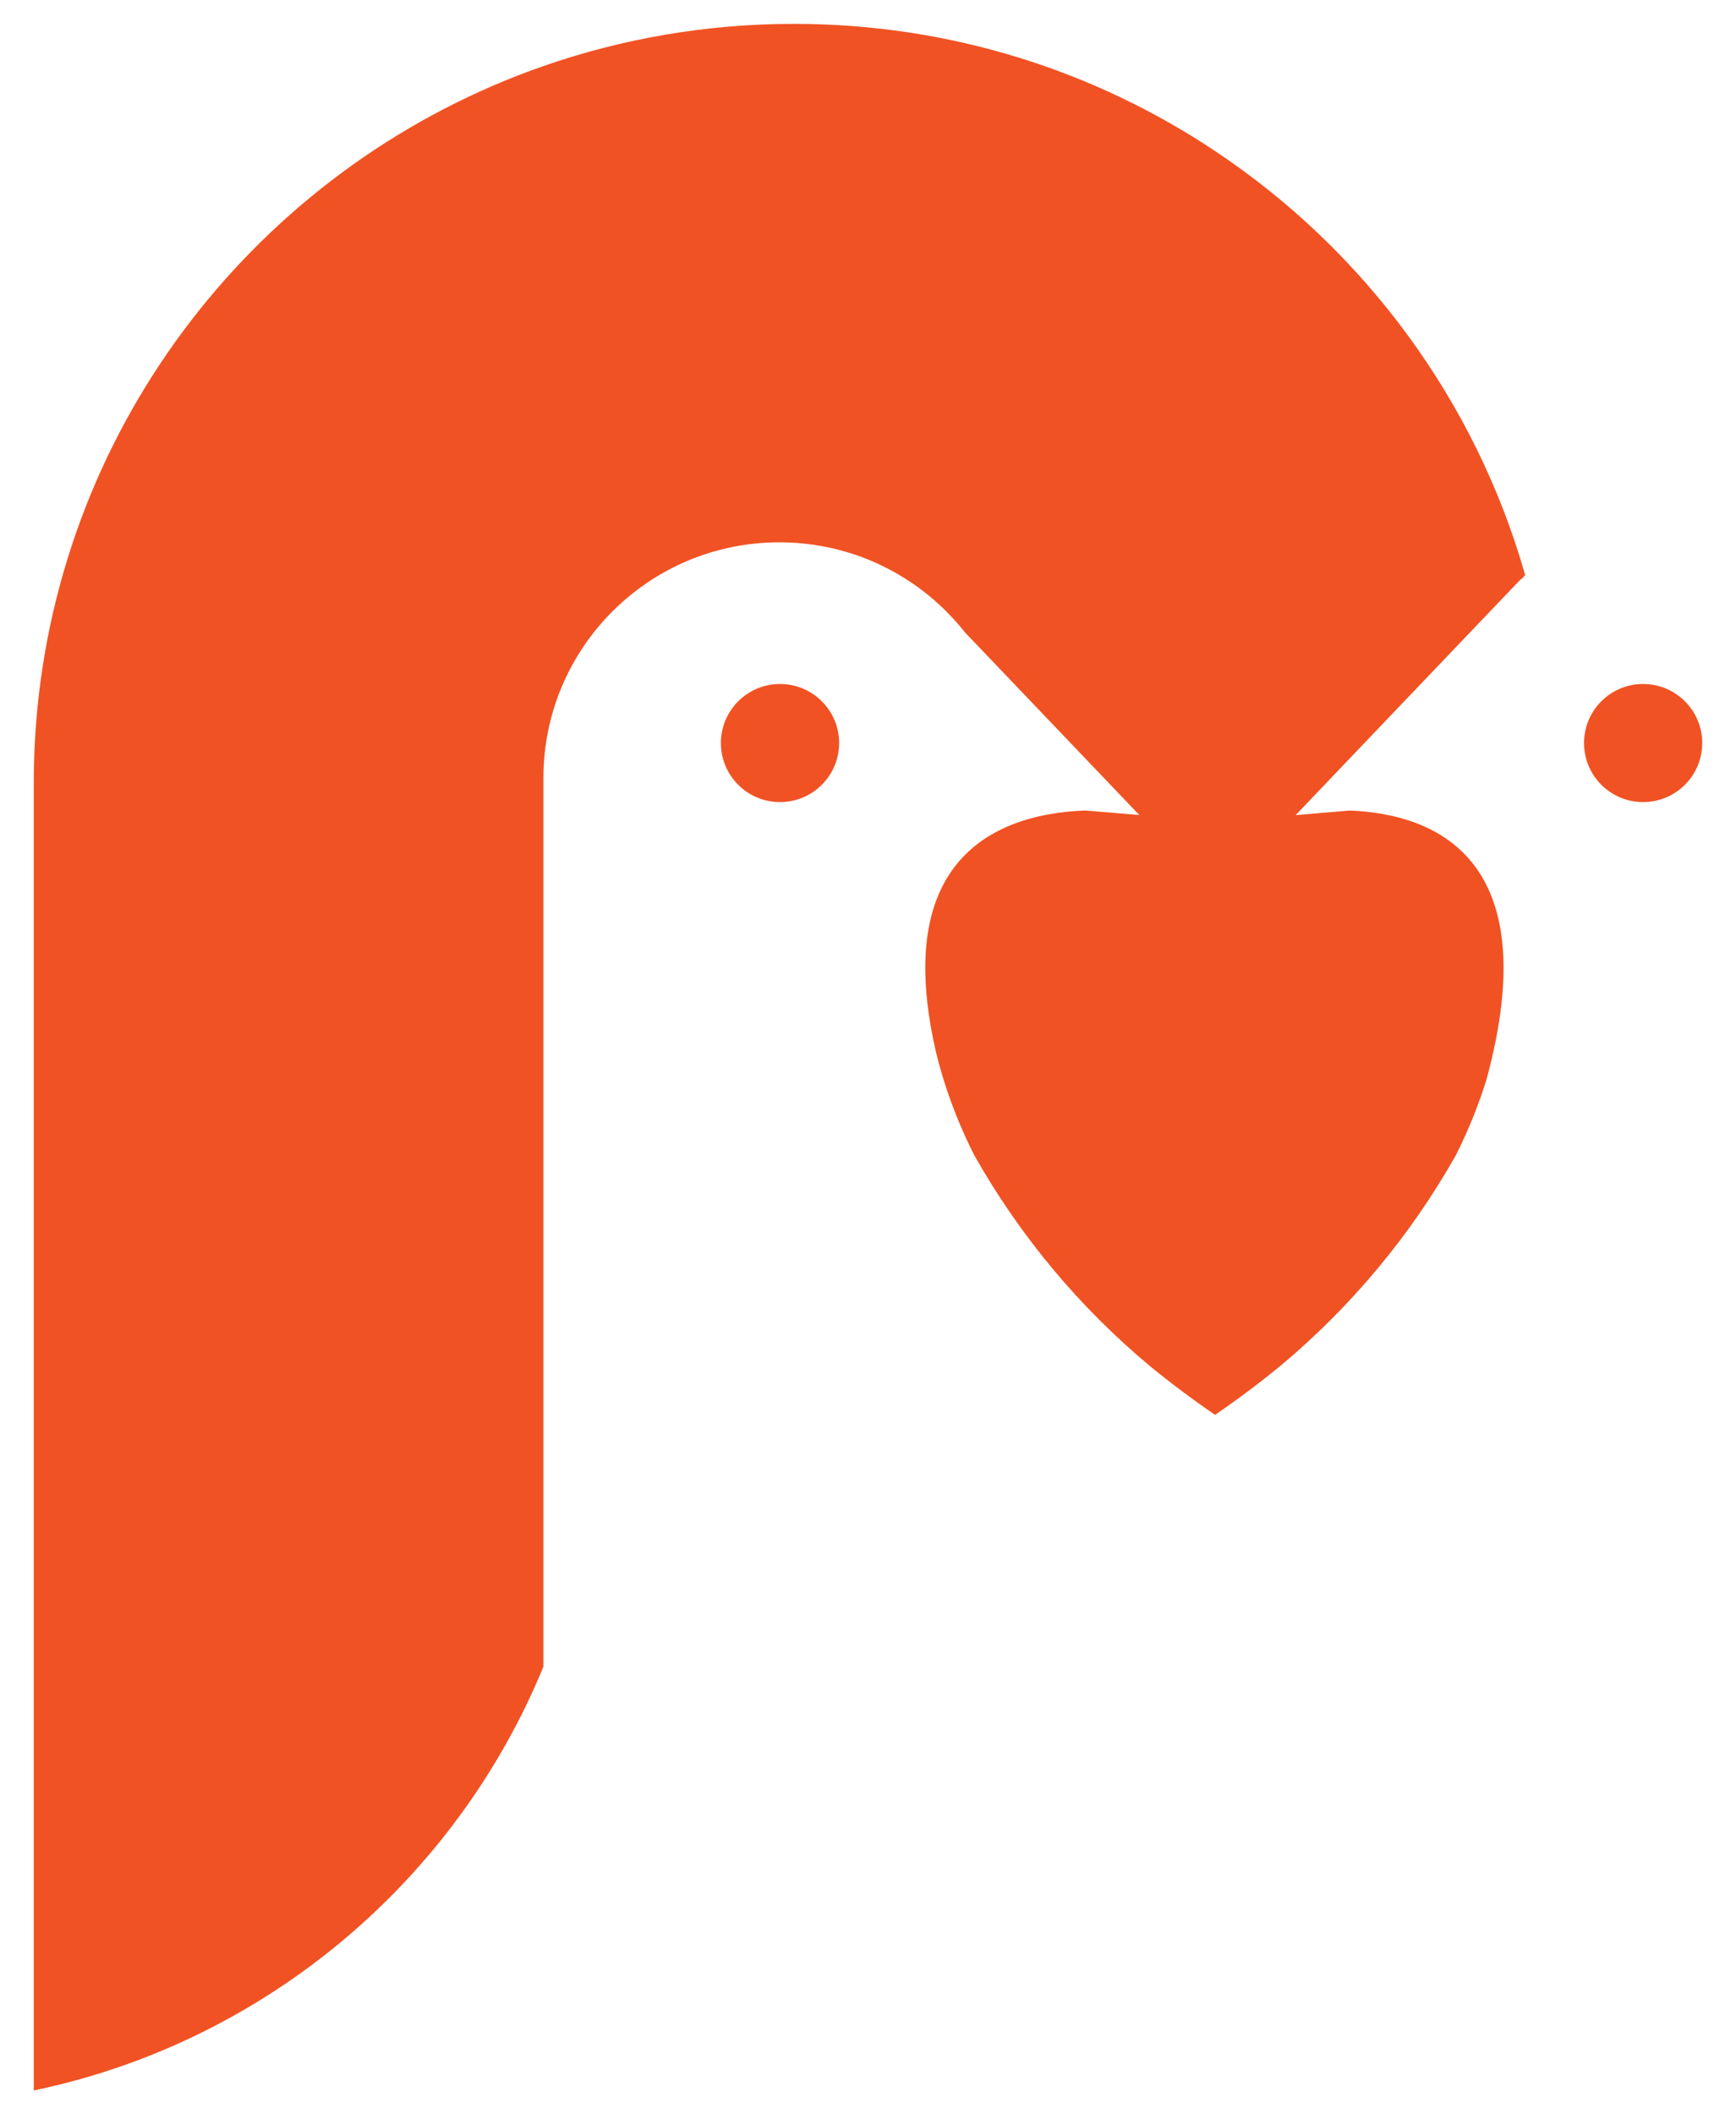 <!-- <svg width="76" height="69" viewBox="0 0 76 69" fill="none" xmlns="http://www.w3.org/2000/svg">
<path d="M46.7605 36.3343C46.7605 36.3343 47.5388 28.8131 55.0988 7.38496C56.2936 3.37945 56.5966 0.30866 53.768 2.87982C51.6182 5.08046 51.2817 10.8712 51.2817 10.8712C51.2817 10.8712 50.0125 7.59127 50.9942 4.14996C51.105 1.54652 50.143 -2.78459 47.787 2.50649C47.1377 7.32601 47.8992 9.09298 47.8992 9.09298C47.8992 9.09298 45.9317 6.28043 46.5067 2.86017C46.7942 0.390061 44.793 -0.207817 44.1746 0.882679C43.5561 1.97177 42.7301 6.15131 45.4395 10.3224C45.4395 10.3224 42.5226 8.23125 41.8158 4.65801C41.0936 2.69737 41.0936 2.69737 39.4865 4.70293C37.8794 6.70848 38.5484 10.4754 43.5491 15.3019C43.5491 15.3019 39.2748 13.9518 36.8165 8.51756C36.8165 8.51756 32.7861 12.0627 39.5146 16.8275C34.8307 14.4879 36.2289 14.5623 34.654 13.8465C33.0792 13.1308 32.3444 13.7932 32.737 15.8914C32.737 15.8914 29.8889 18.0541 31.0388 20.4035C31.0388 20.4035 28.6534 21.2442 29.9604 24.3305C29.9604 24.3305 27.5764 26.1816 28.8231 28.044C28.8231 28.044 25.6972 27.7788 27.488 29.6987C27.488 29.6987 25.1882 30.1029 27.3184 31.8362C27.3184 31.8362 25.4196 31.3506 25.9735 32.6965C19.4806 26.7346 12.4942 17.5096 10.8506 4.59345C10.8506 4.59345 10.1228 8.79123 10.3598 10.6564C10.3598 10.6564 8.0992 6.77585 7.42747 1.99844C7.42747 1.99844 7.55368 6.46709 8.78775 10.9526C8.78775 10.9526 5.82599 6.53024 5.52589 2.43071C5.52589 2.43071 4.34371 3.30788 4.57931 4.66784C4.57931 4.66784 1.14496 5.705 3.11666 10.0333C3.11666 10.0333 -0.864603 9.24596 2.29208 14.7181C2.29208 14.7181 -2.29079 13.9125 1.50396 18.1973C1.50396 18.1973 -0.607974 19.6976 1.7059 21.7719C1.7059 21.7719 -0.481763 24.6715 2.57115 26.5886C2.57115 26.5886 1.5853 28.5142 3.95807 30.2966C3.95807 30.2966 3.06898 32.2418 5.49784 33.2271C5.49784 33.2271 4.84155 35.0165 6.35748 35.5175C6.35748 35.5175 6.15414 37.0599 7.55228 37.4712C7.55228 37.4712 6.94787 39.1694 8.60544 39.2957C8.60544 39.2957 8.24504 40.4367 10.3037 40.5742C10.3037 40.5742 10.2686 42.1152 11.8855 41.7616C11.8855 41.7616 12.9275 44.3243 15.6817 43.6562C15.6817 43.6562 16.8905 46.0492 19.6587 44.9811C19.6587 44.9811 21.8015 48.0982 26.7041 46.7776C26.7041 46.7776 21.486 51.4006 20.2632 54.1879C16.3843 56.1135 10.852 58.5878 9.97413 59.6263C9.09626 60.6649 7.08109 62.3533 8.85506 62.9062C8.85506 62.9062 5.41791 65.323 8.66574 65.2248C8.66574 65.2248 5.38566 68.5482 9.96432 67.1644C9.96432 67.1644 8.97566 70.4696 12.4773 68.0654C12.4773 68.0654 19.5564 67.6472 25.3803 56.5471C25.3803 56.5471 25.7477 58.4376 23.7872 61.5505C23.7872 61.5505 38.1711 63.9911 46.9863 53.0777C54.4566 42.8408 55.3611 36.8929 62.8426 39.7195C62.8426 39.7167 60.3647 25.6946 46.7605 36.3343Z" fill="url(#paint0_linear_919_9294)"/>
<path d="M48.7069 41.2971C48.7069 41.2971 42.9321 51.4653 31.9685 56.2315C31.9685 56.2315 43.0962 54.7297 48.7069 41.2971Z" fill="white"/>
<path d="M69.1127 43.0259C71.4061 42.6849 73.6981 42.3439 76 42C75.9929 42.0354 75.9887 42.0608 75.9816 42.0849C75.9107 42.3184 75.7888 42.5221 75.623 42.699C75.6045 42.7188 75.5847 42.7372 75.5663 42.757C72.6251 45.6932 69.6839 48.6294 66.7428 51.567C66.5557 51.7538 66.3402 51.8953 66.0865 51.9759C66.0582 51.9844 66.0284 51.9929 66.0001 52C65.9916 51.9335 66.9795 45.2744 67.0192 45.1244C67.0461 45.1201 67.0745 45.1131 67.1042 45.1088C67.3239 45.0763 67.5436 45.0437 67.7619 45.0112C68.3884 44.9164 68.9029 44.4013 68.9993 43.7759C69.0333 43.5565 69.0645 43.3372 69.0985 43.1193C69.1 43.0896 69.1056 43.0613 69.1127 43.0259Z" fill="black"/>
<path d="M59 45C59.0705 44.8371 59.1615 44.7049 59.2702 44.5846C59.2892 44.564 59.3098 44.5449 59.3289 44.5244C62.396 41.4577 65.4631 38.3911 68.5287 35.3244C68.6462 35.207 68.7783 35.1101 68.9251 35.0338C68.9471 35.022 68.9692 35.0132 69 35C68.9971 35.0352 68.9971 35.0617 68.9927 35.0881C68.5904 37.7819 68.1881 40.4756 67.7887 43.1694C67.7461 43.4557 67.454 43.7449 67.1618 43.7874C64.7275 44.1456 62.2961 44.5112 59.8618 44.8737C59.6093 44.9119 59.3582 44.9486 59.1057 44.9868C59.0763 44.9912 59.047 44.9941 59 45Z" fill="black"/>
<path d="M75.9985 40.9298C73.6681 41.287 71.3392 41.6428 69 42C69.3409 39.6606 69.6788 37.3333 70.0183 35C70.0462 35.0015 70.0697 35 70.0932 35.003C70.4311 35.0588 70.7265 35.208 70.9689 35.4552C72.5147 37.0394 74.0605 38.6251 75.6047 40.2108C75.7811 40.3917 75.906 40.6057 75.9868 40.8484C75.9912 40.8635 75.9956 40.8786 76 40.8936C76 40.9027 75.9985 40.9087 75.9985 40.9298Z" fill="black"/>
<path d="M64.9285 52C64.7718 51.9648 64.6362 51.906 64.5111 51.8253C64.4101 51.7607 64.3107 51.6902 64.2263 51.608C62.6349 50.0606 61.0465 48.5132 59.4566 46.9643C59.2095 46.7236 59.0648 46.4329 59.006 46.0982C59.0015 46.0747 59.0015 46.0497 59 46.0174C61.3328 45.6783 63.6596 45.3406 66 45C65.6413 47.3417 65.2842 49.6672 64.9285 52Z" fill="black"/>
<path d="M56.1366 37.0236C56.7469 37.0236 57.2417 36.5285 57.2417 35.9177C57.2417 35.3069 56.7469 34.8118 56.1366 34.8118C55.5263 34.8118 55.0316 35.3069 55.0316 35.9177C55.0316 36.5285 55.5263 37.0236 56.1366 37.0236Z" fill="black"/>
<path d="M56.3592 36.538C56.6447 36.538 56.8762 36.3065 56.8762 36.021C56.8762 35.7354 56.6447 35.5039 56.3592 35.5039C56.0736 35.5039 55.8421 35.7354 55.8421 36.021C55.8421 36.3065 56.0736 36.538 56.3592 36.538Z" fill="white"/>
<defs>
<linearGradient id="paint0_linear_919_9294" x1="3.62006" y1="-8.34712e-05" x2="45.6734" y2="55.3242" gradientUnits="userSpaceOnUse">
<stop stop-color="#E8A490"/>
<stop offset="1" stop-color="#DE3300"/>
</linearGradient>
</defs>
</svg> -->


<svg width="46" height="56" viewBox="0 0 46 56" fill="none" xmlns="http://www.w3.org/2000/svg">
<path d="M20.668 21.244C21.533 21.244 22.235 20.544 22.235 19.68C22.235 18.817 21.533 18.116 20.668 18.116C19.803 18.116 19.102 18.817 19.102 19.68C19.102 20.544 19.803 21.244 20.668 21.244Z" fill="#F15223"/>
<path d="M43.539 21.244C44.404 21.244 45.105 20.544 45.105 19.68C45.105 18.817 44.404 18.116 43.539 18.116C42.674 18.116 41.973 18.817 41.973 19.68C41.973 20.544 42.674 21.244 43.539 21.244Z" fill="#F15223"/>
<path d="M38.579 30.594C38.933 29.889 39.196 29.215 39.391 28.585C40.998 22.658 37.944 21.555 35.771 21.468L34.332 21.589L34.381 21.536H34.383L35.833 20.016L40.303 15.335L40.3 15.352L40.414 15.233C39.091 10.586 36.136 6.626 32.208 4.008C29.012 1.874 25.171 0.632 21.038 0.632C18.712 0.632 16.477 1.026 14.399 1.75C7.146 4.277 1.785 10.827 0.995 18.722C0.929 19.388 0.895 20.062 0.895 20.745V55.368C7.031 54.089 12.068 49.814 14.399 44.144V20.608C14.399 17.158 17.197 14.364 20.651 14.364C21.874 14.364 23.015 14.713 23.977 15.319C24.067 15.375 24.155 15.434 24.241 15.494C24.42 15.619 24.592 15.753 24.756 15.897C25.052 16.154 25.324 16.44 25.568 16.747L25.572 16.752L30.131 21.526L30.19 21.587L28.752 21.467C28.124 21.491 27.426 21.593 26.779 21.856C25.576 22.346 24.556 23.391 24.519 25.516C24.507 26.186 24.593 26.965 24.802 27.868C25.002 28.696 25.321 29.616 25.813 30.592C27.016 32.727 28.597 34.618 30.467 36.179C30.996 36.613 31.57 37.044 32.196 37.474C32.821 37.046 33.395 36.613 33.925 36.179C35.794 34.618 37.376 32.727 38.579 30.594Z" fill="#F15223"/>
</svg>

